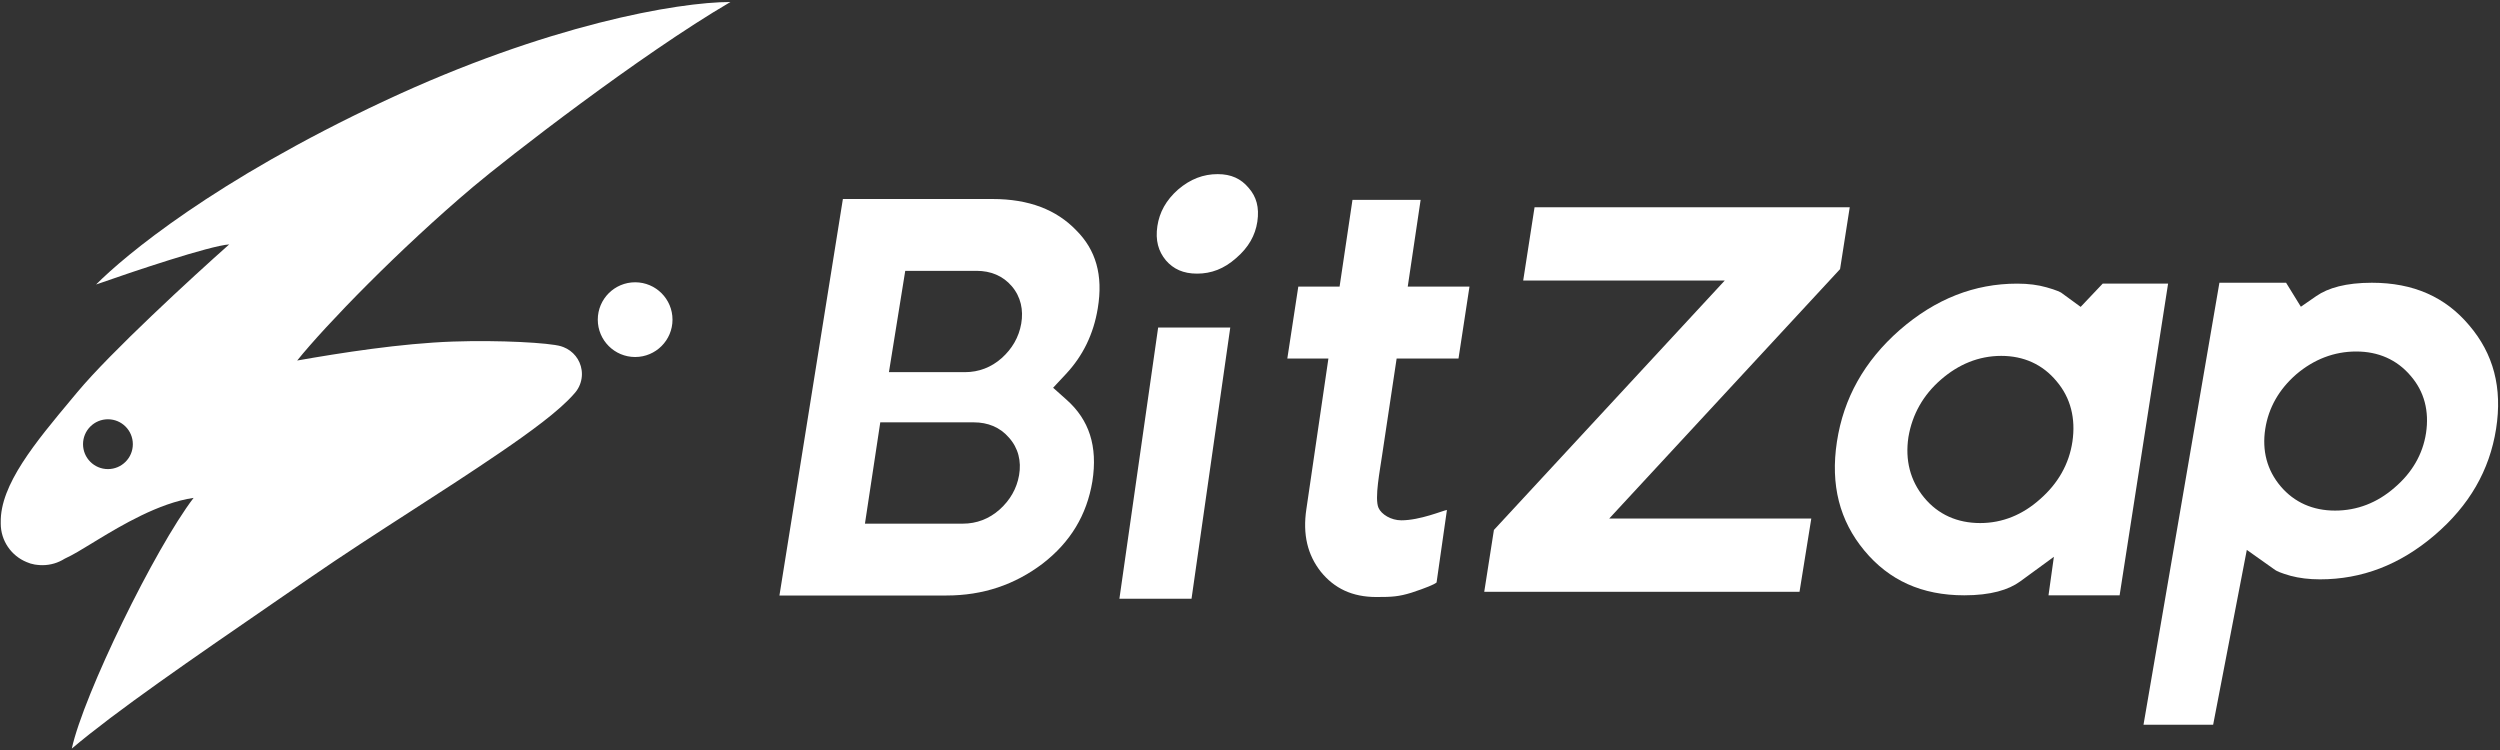 <svg width="603" height="181" viewBox="0 0 603 181" fill="none" xmlns="http://www.w3.org/2000/svg">
<rect x="0" y="0" width="603" height="181" fill="#333333" stroke="none"/>
<path fill-rule="evenodd" clip-rule="evenodd" d="M595.557 78.453L595.566 78.464L595.575 78.475C601.415 85.312 603.62 93.517 602.052 103.465C600.482 113.43 595.606 121.934 587.21 129.097C578.814 136.262 569.656 139.738 559.585 139.738C556.923 139.738 554.57 139.442 552.498 138.889C550.187 138.242 549.124 137.73 548.799 137.5L541.931 132.634L533.811 174.802H517.013L535.321 68.198H551.405L554.969 73.985L558.697 71.407C561.541 69.441 565.844 68.198 572.093 68.198C582.139 68.198 589.822 71.641 595.557 78.453ZM563.208 123.155C568.552 123.155 573.38 121.261 577.525 117.654C581.728 114.082 584.363 109.648 585.158 104.453L585.16 104.442C585.948 99.203 584.775 94.459 581.426 90.622C578.114 86.727 573.624 84.782 568.325 84.782C562.975 84.782 558.113 86.679 553.887 90.262L553.863 90.282L553.84 90.303C549.729 93.888 547.166 98.319 546.375 103.483C545.579 108.679 546.788 113.395 550.086 117.289C553.4 121.201 557.897 123.155 563.208 123.155Z" fill="white"/>
<path fill-rule="evenodd" clip-rule="evenodd" d="M511.251 143.589H494.099L495.397 134.301L487.254 140.249C484.475 142.278 480.164 143.589 473.78 143.589C463.53 143.589 455.629 139.969 449.675 132.789C443.717 125.605 441.468 116.983 443.067 106.529C444.669 96.061 449.641 87.128 458.2 79.602C466.87 72.064 476.268 68.412 486.54 68.412C489.267 68.412 491.608 68.726 493.601 69.299L493.622 69.305L493.643 69.31C494.809 69.633 495.695 69.931 496.337 70.197C496.947 70.448 497.189 70.609 497.222 70.631C497.226 70.634 497.227 70.634 497.225 70.633L497.309 70.701L501.856 74.018L507.168 68.412H522.942L511.251 143.589ZM477.624 126.162C483.004 126.162 487.875 124.152 492.082 120.382C496.369 116.628 499.058 111.969 499.869 106.51L499.871 106.498C500.675 100.993 499.478 96.008 496.061 91.976C492.683 87.882 488.102 85.839 482.696 85.839C477.312 85.839 472.406 87.85 468.117 91.595C463.886 95.279 461.238 99.933 460.316 105.404L460.309 105.447L460.303 105.491C459.491 110.951 460.724 115.907 464.088 119.998C467.49 124.134 472.141 126.162 477.624 126.162Z" fill="white"/>
<path fill-rule="evenodd" clip-rule="evenodd" d="M344.596 141.464C343.579 141.881 342.209 142.378 340.457 142.954C337.367 143.907 335.783 144 331.979 144C326.175 144 321.838 141.932 318.57 137.886C315.395 133.841 314.172 128.944 315.098 122.787L315.1 122.778L320.412 86.481H310.501L313.151 69.124H323.109L326.217 48.208H342.656L339.548 69.124H354.44L351.79 86.481H336.868L333.368 109.786L333.364 109.812C332.886 113.254 331.479 120.222 332.5 122.5C333.2 124.062 335.5 125.5 338 125.5C342.52 125.5 347.979 123.165 349 123L346.5 140.5C346.478 140.515 346.455 140.53 346.432 140.545C346.399 140.567 346.367 140.588 346.333 140.61L346.254 140.662L346.177 140.717C346.179 140.716 346.179 140.716 346.176 140.718C346.157 140.73 346.043 140.803 345.783 140.934C345.496 141.077 345.106 141.254 344.596 141.464Z" fill="white"/>
<path fill-rule="evenodd" clip-rule="evenodd" d="M370.133 50H446.156L443.824 64.91L388.145 125.071H436.884L434.045 142.735H358L360.332 127.825L416.011 67.664H367.395L370.133 50Z" fill="white"/>
<path fill-rule="evenodd" clip-rule="evenodd" d="M287.396 144.416H270L279.345 79H296.741L287.396 144.416Z" fill="white"/>
<path d="M298.154 62.252L298.128 62.275L298.102 62.297C295.23 64.834 292.168 66 288.73 66C285.418 66 283.053 64.914 281.22 62.811C279.389 60.608 278.646 57.983 279.158 54.533C279.665 51.187 281.245 48.292 284.142 45.725C287.135 43.164 290.266 42 293.698 42C296.972 42 299.33 43.108 301.179 45.319L301.203 45.347L301.227 45.376C303.025 47.453 303.785 49.997 303.271 53.468C302.768 56.779 301.162 59.669 298.154 62.252Z" fill="white"/>
<path fill-rule="evenodd" clip-rule="evenodd" d="M257.115 90.201L254.012 93.526L257.291 96.45C262.665 101.242 264.827 107.579 263.475 116.144C262.125 124.235 258.19 130.761 251.512 135.924C244.746 141.058 237.064 143.635 228.29 143.635H188L203.304 48H239.376C248.263 48 254.822 50.62 259.553 55.516L259.578 55.542L259.604 55.569C264.281 60.241 266.125 66.299 264.784 74.364L264.782 74.374C263.762 80.594 261.203 85.822 257.115 90.201ZM235.581 65.328H218.344L214.41 89.763H232.753C236.069 89.763 239.098 88.613 241.618 86.366L241.624 86.36C244.119 84.126 245.753 81.33 246.319 78.074C246.892 74.778 246.232 71.614 244.059 69.051C241.894 66.496 238.9 65.328 235.581 65.328ZM241.101 122.909L241.107 122.903C243.603 120.669 245.236 117.873 245.802 114.617C246.388 111.245 245.621 108.062 243.339 105.533C241.177 103.02 238.205 101.871 234.912 101.871H212.322L208.625 126.306H232.236C235.552 126.306 238.582 125.156 241.101 122.909Z" fill="white"/>
<path fill-rule="evenodd" clip-rule="evenodd" d="M23.171 68.624C31.941 65.529 50.641 59.261 55.284 58.952C46.42 66.816 26.69 84.944 18.685 94.55C18.246 95.077 17.807 95.603 17.368 96.128C8.555 106.681 -0.007 116.933 0.181 126.027C0.179 126.11 0.178 126.193 0.178 126.276C0.178 130.468 2.746 134.06 6.395 135.564C7.007 135.84 7.664 136.048 8.363 136.164C8.571 136.199 8.78 136.225 8.989 136.244C9.393 136.293 9.804 136.319 10.22 136.319C12.198 136.319 14.042 135.747 15.597 134.76C17.637 133.818 19.712 132.545 21.811 131.257C22.373 130.913 22.937 130.567 23.502 130.226L23.765 130.068C28.953 126.939 38.348 121.273 46.697 120.089C37.401 132.269 20.2 167.42 17.315 180.562C27.921 171.578 46.003 159.142 67.137 144.607C69.577 142.928 72.058 141.222 74.573 139.49C82.87 133.775 91.109 128.46 99.212 123.232L99.212 123.232C106.477 118.545 113.633 113.928 120.626 109.156C127.825 104.243 134.898 99.101 138.467 94.993C139.408 93.992 140.056 92.713 140.275 91.292C140.385 90.604 140.387 89.916 140.29 89.247C139.937 86.723 138.231 84.632 135.929 83.731C135.724 83.648 135.514 83.575 135.297 83.51C132.533 82.683 120.486 81.993 109.247 82.385C96.684 82.824 82.117 85.123 71.682 86.956C78.523 78.454 96.343 60.059 114.142 45.041C122.221 38.224 154.362 13.248 176.178 0.483C163.5 0.483 131.968 5.969 92.703 24.357C51.678 43.569 30.098 61.673 23.171 68.624ZM26.033 113.145C29.351 113.145 32.041 110.455 32.041 107.137C32.041 103.819 29.351 101.129 26.033 101.129C22.715 101.129 20.026 103.819 20.026 107.137C20.026 110.455 22.715 113.145 26.033 113.145ZM153.197 86.11C158.174 86.11 162.208 82.075 162.208 77.099C162.208 72.121 158.174 68.087 153.197 68.087C148.22 68.087 144.185 72.121 144.185 77.099C144.185 82.075 148.22 86.11 153.197 86.11Z" fill="white"/>
</svg>
